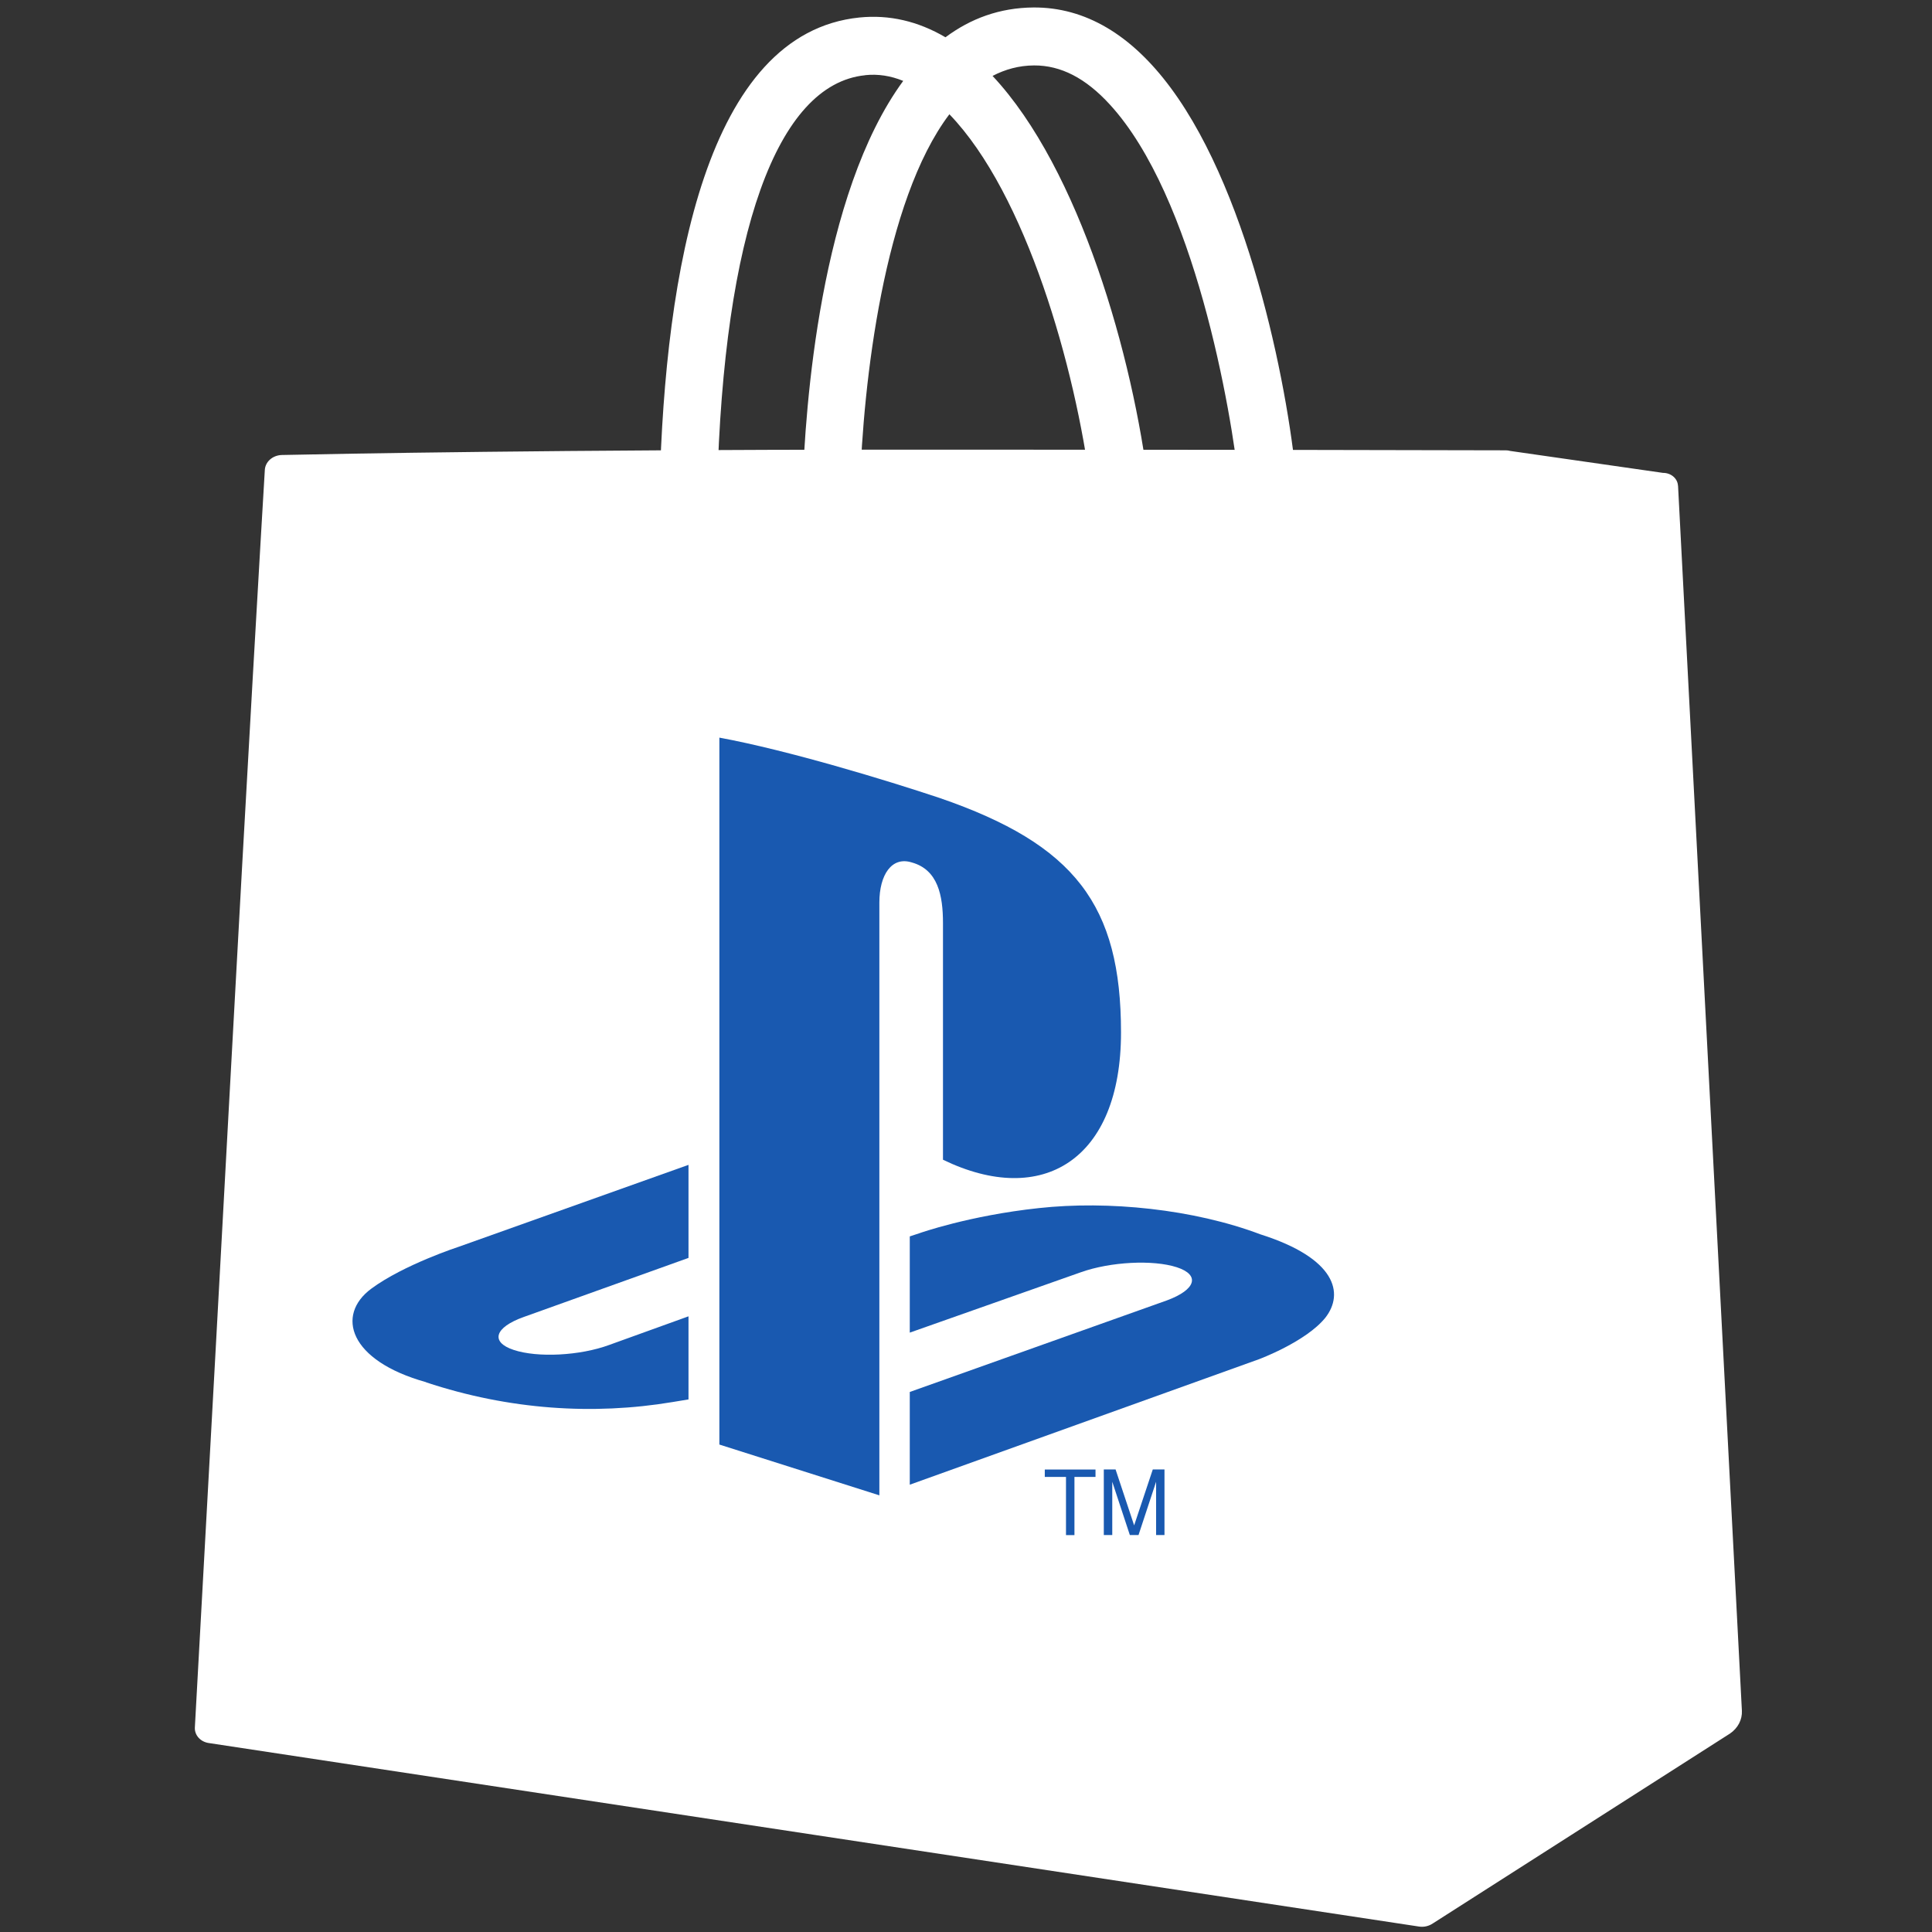 <?xml version="1.0" encoding="UTF-8"?>
<svg id="Calque_1" xmlns="http://www.w3.org/2000/svg" version="1.1" viewBox="0 0 256 256">
  <rect x="0" y="0" width="256" height="256" fill="#333333" stroke="none"/>
  <!-- Generator: Adobe Illustrator 29.6.1, SVG Export Plug-In . SVG Version: 2.1.1 Build 9)  -->
  <defs>
    <style>
      .st0 {
        fill: #1959b0;
      }

      .st1 {
        fill: #fff;
      }
    </style>
  </defs>
  <path class="st1" d="M114.64,9.96c1.7-.18,3.38.08,5.04.76-11.02,15.02-13,43.26-13.34,53.98h7.6c.42-13.97,3.17-38.08,11.86-49.56,10.16,10.54,16.7,33.57,18.74,49.56h7.69c-2.07-17.36-9.15-42.3-20.71-54.64,1.67-.87,3.5-1.38,5.49-1.39,3.55-.02,6.85,1.68,10.05,5.18,11.17,12.18,16.12,40.38,17.19,50.86h7.62c-.92-11.77-5.91-38.44-16.73-53.05-5.26-7.11-11.38-10.7-18.17-10.67-4.54.03-8.39,1.49-11.69,3.95-3.65-2.14-7.46-3.02-11.41-2.62-20.26,2.07-25.74,33.56-26.47,62.38h7.63c.86-33.71,7.89-53.54,19.6-54.73h.01Z"/>
  <path class="st1" d="M222.34,64.35c-.05-.95-.93-1.7-1.98-1.69l-20.26-2.91c-.18-.05-.37-.08-.58-.08-7.86-.02-36.43-.09-81-.09s-73.38.54-81.17.71c-1.22.03-2.2.89-2.26,1.99-.46,7.67-2.23,37.76-4.74,84-2.65,48.9-4.16,75.57-4.53,82.63-.05,1.01.74,1.89,1.84,2.05l80.65,12.23,79.73,12.09c.66.1,1.3-.07,1.81-.41h0l39.39-25.17c1.04-.71,1.63-1.84,1.57-3.02l-8.46-162.32h-.01Z"/>
  <g>
    <g>
      <path class="st0" d="M141.25,195.7h-2.81v-.98h6.72v.98h-2.79v7.71h-1.12v-7.71h0Z"/>
      <path class="st0" d="M149.71,203.4l-2.33-7.06v7.06h-1.12v-8.69h1.56l2.46,7.41,2.47-7.41h1.55v8.69h-1.11v-7.06l-2.33,7.06h-1.15Z"/>
    </g>
    <g>
      <path class="st0" d="M95.32,97.75v93.66l21.2,6.73v-78.54c0-3.7,1.65-6.16,4.3-5.32,3.46.96,4.13,4.37,4.13,8.03v31.36c13.19,6.39,23.59,0,23.59-16.86s-6.09-24.9-24.02-31.07c-7.06-2.36-20.17-6.34-29.2-8"/>
      <path class="st0" d="M120.56,184.44l34.06-12.13c3.85-1.42,4.44-3.37,1.32-4.39-3.17-1.03-8.82-.73-12.72.66l-22.67,8v-12.75l1.3-.43s6.56-2.33,15.79-3.32c9.21-1.01,20.51.13,29.38,3.48,10,3.17,11.12,7.81,8.6,11.04-2.57,3.19-8.79,5.5-8.79,5.5l-46.28,16.63v-12.26h0v-.03h0Z"/>
      <path class="st0" d="M56.47,183.15c-10.26-2.86-11.97-8.9-7.29-12.38,4.31-3.2,11.67-5.59,11.67-5.59l30.38-10.83v12.33l-21.84,7.83c-3.87,1.38-4.44,3.33-1.33,4.36,3.17,1.06,8.8.77,12.67-.66l10.5-3.79v11.01c-.68.12-1.43.23-2.12.35-10.47,1.75-21.62,1.04-32.64-2.61"/>
    </g>
  </g>
</svg>